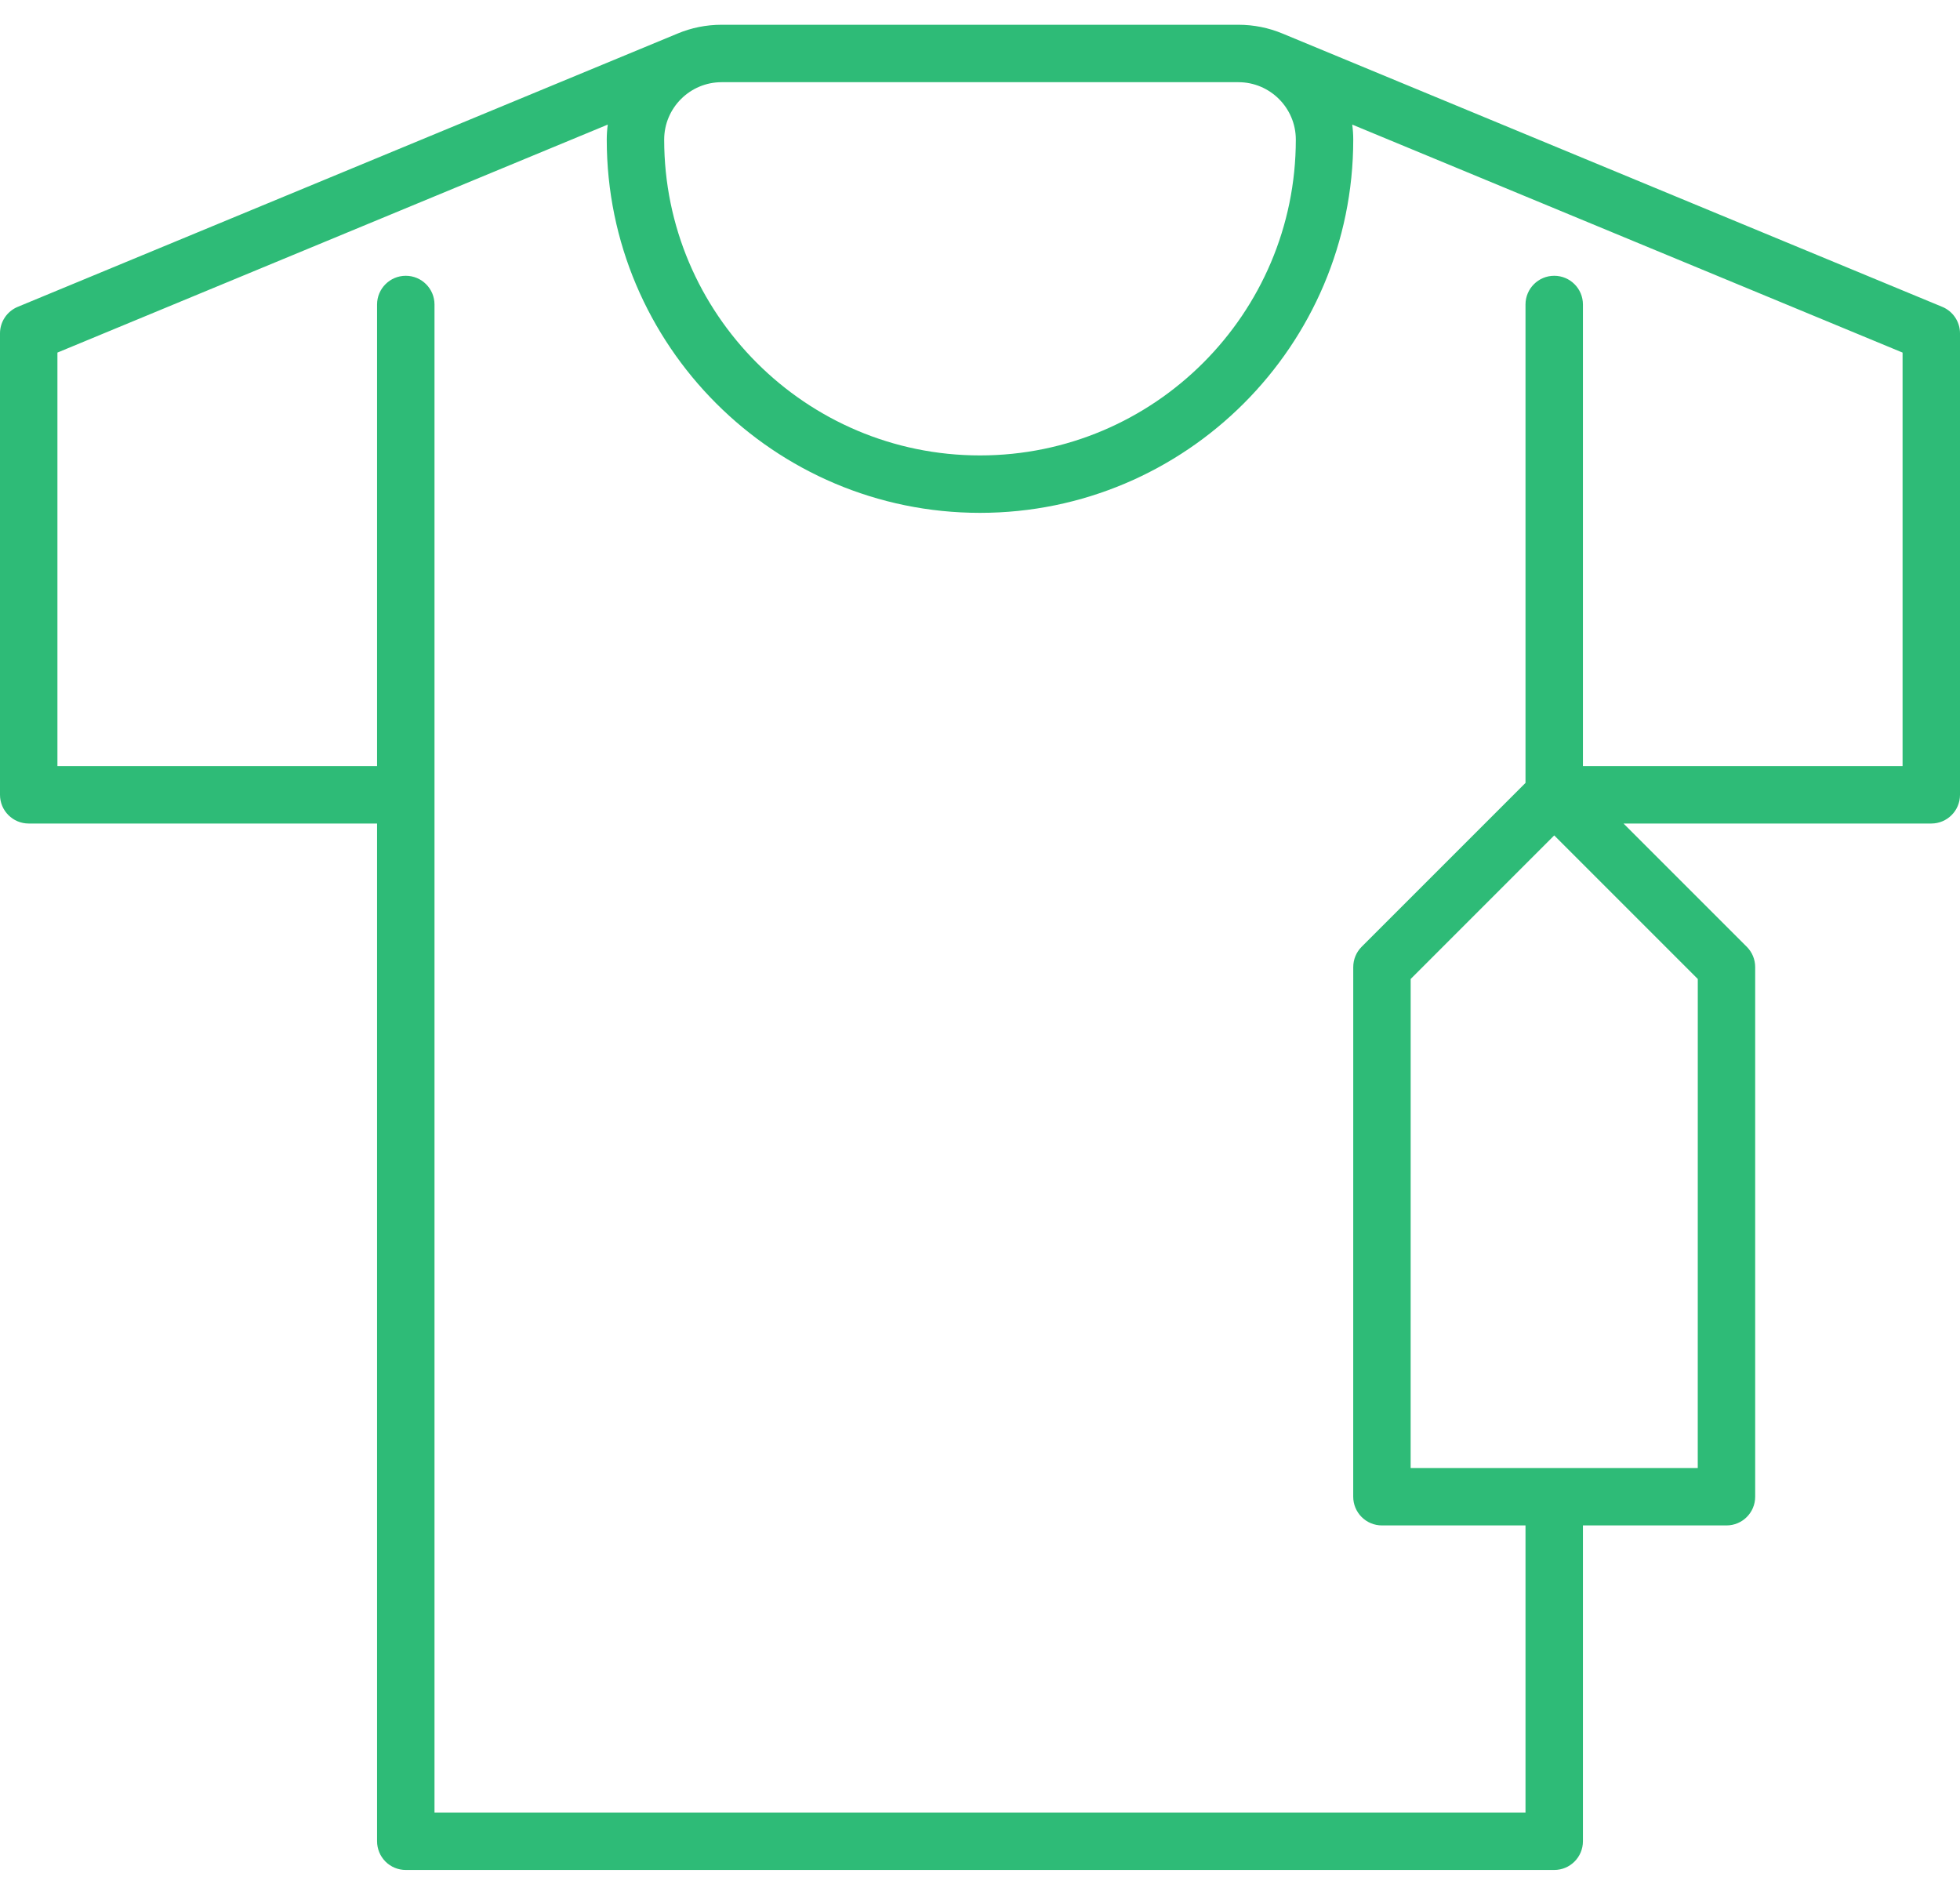 <svg width="60" height="58" viewBox="0 0 60 58" fill="none" xmlns="http://www.w3.org/2000/svg">
<path d="M59.457 9.393L39.255 1.025C38.841 0.853 38.386 0.758 37.91 0.758H22.09C21.613 0.758 21.159 0.853 20.745 1.026L0.543 9.393C0.214 9.529 0 9.85 0 10.205V24.33C0 24.816 0.394 25.209 0.879 25.209H11.543L11.543 56.363C11.543 56.596 11.636 56.82 11.8 56.985C11.965 57.15 12.189 57.242 12.422 57.242H47.578C48.063 57.242 48.457 56.849 48.457 56.363V46.695H52.851C53.337 46.695 53.73 46.302 53.73 45.816L53.73 29.604C53.73 29.37 53.638 29.147 53.473 28.982L49.7 25.209H59.121C59.606 25.209 60 24.816 60 24.33V10.205C60 9.85 59.786 9.529 59.457 9.393ZM37.91 2.516C38.879 2.516 39.668 3.304 39.668 4.273C39.668 9.604 35.331 13.941 30 13.941C24.669 13.941 20.332 9.604 20.332 4.273C20.332 3.304 21.121 2.516 22.09 2.516H37.91ZM51.972 44.938H43.183L43.184 29.968L47.578 25.573L51.973 29.968L51.972 44.938ZM58.242 23.451H48.457L48.457 9.321C48.457 8.836 48.064 8.442 47.578 8.442C47.093 8.442 46.699 8.836 46.699 9.321L46.699 23.966L41.683 28.982C41.518 29.147 41.426 29.37 41.426 29.604L41.425 45.816C41.425 46.05 41.518 46.273 41.683 46.438C41.848 46.603 42.071 46.695 42.304 46.695H46.699V55.484H13.301L13.301 9.321C13.301 8.836 12.907 8.442 12.422 8.442C11.937 8.442 11.543 8.836 11.543 9.321V23.451H1.758V10.793L18.605 3.814C18.585 3.965 18.574 4.118 18.574 4.273C18.574 10.574 23.7 15.699 30 15.699C36.3 15.699 41.426 10.574 41.426 4.273C41.426 4.118 41.415 3.965 41.395 3.814L58.242 10.793V23.451Z" fill="#2EBB77"/>
</svg>
